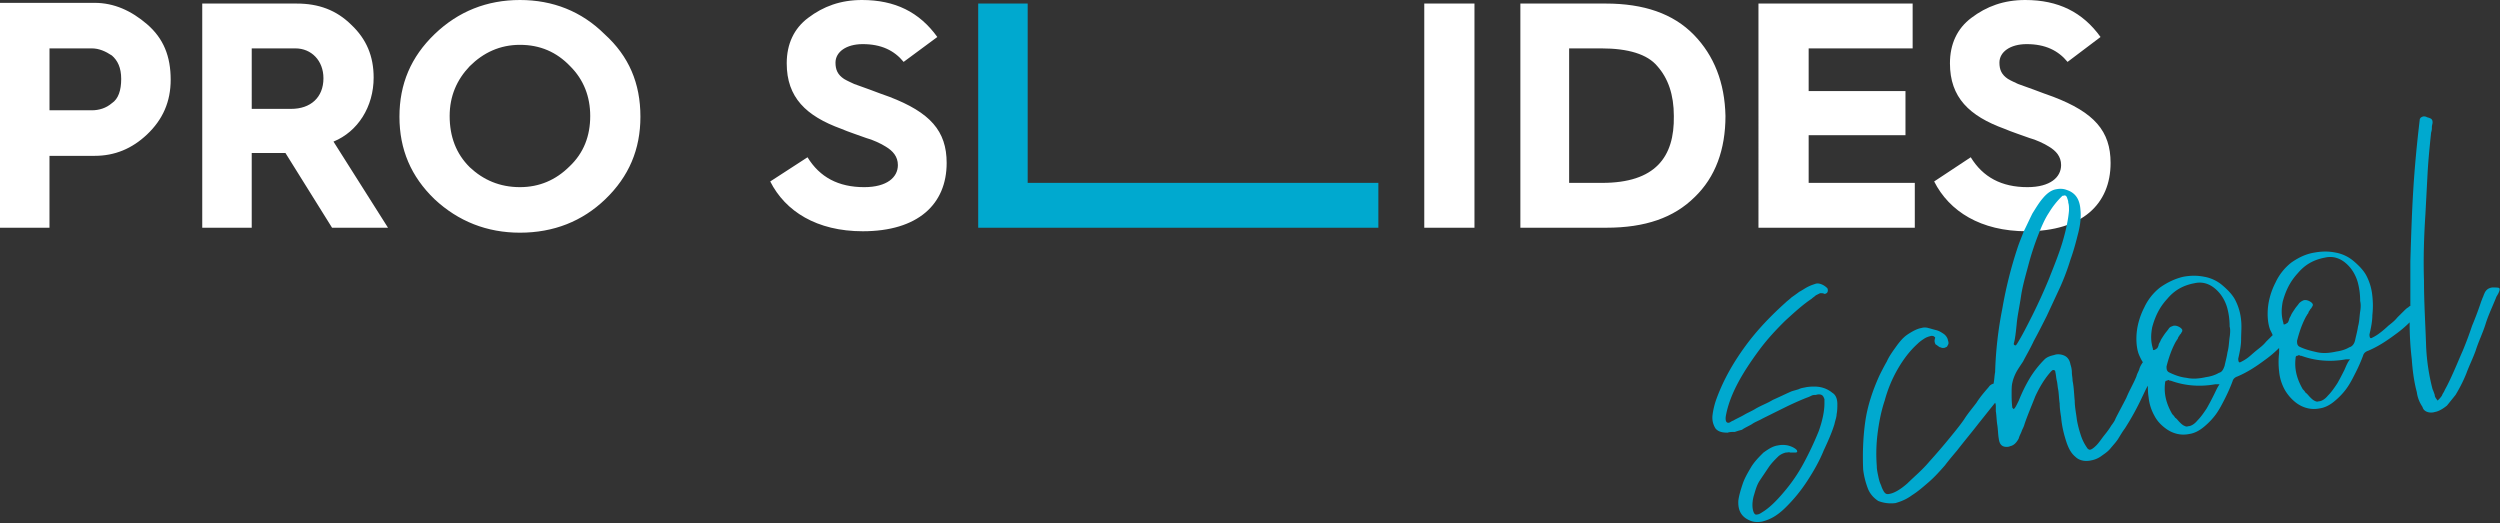 <svg width="239" height="50" fill="none" xmlns="http://www.w3.org/2000/svg"><rect width="100%" height="100%" fill="#333333" stroke="none"/><path d="M14.055 2.313C12.547 1.02 10.9.273 9.05.273H0v21.496h4.73v-6.871h4.32c1.92 0 3.565-.68 5.005-2.04 1.508-1.43 2.262-3.13 2.262-5.239 0-2.245-.685-3.946-2.262-5.306zm-3.36 7.55c-.548.477-1.234.681-1.92.681H4.732V4.626h4.045c.685 0 1.302.272 1.92.68.548.476.89 1.157.89 2.245s-.274 1.905-.89 2.313zm21.185 3.674c2.331-.952 3.84-3.333 3.84-6.122 0-2.04-.686-3.673-2.126-5.034-1.44-1.429-3.153-2.04-5.21-2.04h-9.05v21.428h4.73v-7.143h3.223l4.456 7.143h5.348l-5.21-8.232zm-4.045-3.129h-3.77V4.626h4.182c1.508 0 2.674 1.156 2.674 2.857 0 1.837-1.235 2.925-3.086 2.925zm29.961-7.143C55.602 1.088 52.86 0 49.706 0s-5.896 1.088-8.159 3.265c-2.262 2.177-3.36 4.762-3.36 7.891 0 3.13 1.098 5.715 3.36 7.892 2.263 2.109 5.005 3.197 8.159 3.197 3.222 0 5.965-1.088 8.159-3.197 2.262-2.177 3.359-4.762 3.359-7.891 0-3.198-1.097-5.783-3.428-7.892zm-3.36 12.653c-1.302 1.293-2.879 1.973-4.73 1.973-1.92 0-3.497-.68-4.8-1.905-1.302-1.292-1.919-2.925-1.919-4.898 0-1.904.686-3.469 1.92-4.761 1.302-1.293 2.88-2.041 4.799-2.041 1.92 0 3.496.68 4.8 2.04 1.302 1.293 1.919 2.926 1.919 4.762 0 1.905-.617 3.538-1.988 4.83zm22.762-.884c1.166 1.905 2.949 2.857 5.417 2.857 2.194 0 3.222-.952 3.222-2.109 0-.816-.48-1.36-1.165-1.768-.412-.272-1.303-.68-1.852-.817-.548-.204-1.782-.612-2.4-.884-3.359-1.225-5.21-2.993-5.21-6.259 0-1.836.686-3.333 2.057-4.353C78.707.612 80.352 0 82.41 0c3.154 0 5.485 1.156 7.199 3.537l-3.222 2.381c-.892-1.088-2.126-1.7-3.908-1.7-1.577 0-2.606.748-2.606 1.768 0 .68.206 1.157.823 1.565.343.204.686.34.96.476l1.508.544c.686.273 1.303.477 1.851.68 3.908 1.497 5.485 3.266 5.485 6.327 0 3.946-2.742 6.53-8.021 6.53-4.388 0-7.405-1.904-8.845-4.761l3.566-2.313z" fill="#fff"/><path d="M93.516 21.769V.34h4.73v17.143h33.526v4.286H93.516z" fill="#00A9CF"/><path d="M136.16.34h4.799v21.43h-4.799V.34zm25.779 2.993c-1.989-2.04-4.8-2.993-8.433-2.993h-8.159v21.43h8.227c3.702 0 6.445-.953 8.433-2.925 1.988-1.905 2.948-4.558 2.948-7.756-.068-3.197-1.097-5.782-3.016-7.755zm-8.776 14.15h-3.154V4.626h3.085c2.537 0 4.388.544 5.348 1.7 1.028 1.157 1.577 2.722 1.577 4.762.068 3.946-1.783 6.395-6.856 6.395zm14.946 4.286V.34h14.74v4.286h-9.941v4.081h9.256v4.218h-9.256v4.558h10.147v4.286h-14.946zm20.294-6.735c1.165 1.905 2.948 2.857 5.416 2.857 2.194 0 3.222-.952 3.222-2.109 0-.816-.48-1.36-1.165-1.768-.412-.272-1.303-.68-1.851-.817-.549-.204-1.783-.612-2.4-.884-3.359-1.225-5.21-2.993-5.21-6.259 0-1.836.685-3.333 2.056-4.353C189.911.612 191.557 0 193.613 0c3.154 0 5.485 1.156 7.199 3.537l-3.154 2.381c-.891-1.088-2.125-1.7-3.908-1.7-1.576 0-2.605.748-2.605 1.768 0 .68.206 1.157.823 1.565.343.204.686.34.96.476l1.508.544c.686.273 1.303.477 1.851.68 3.908 1.497 5.485 3.266 5.485 6.327 0 3.946-2.742 6.53-8.022 6.53-4.387 0-7.404-1.904-8.844-4.761l3.497-2.313z" fill="#fff"/><path d="M175.171 37.551a2.553 2.553 0 0 0-1.166-.544c-.343-.068-.823-.068-1.302 0-.275.068-.48.068-.755.204-.205.068-.48.136-.685.204-.617.272-1.166.544-1.783.816-.548.34-1.165.544-1.714.885-.343.204-.685.34-1.028.544-.343.204-.686.34-1.029.544-.205.068-.342.204-.411.204-.274.068-.411-.204-.274-.816.206-1.02.617-2.041 1.165-3.061.549-1.02 1.234-2.041 1.989-3.062.754-1.02 1.576-1.904 2.468-2.789.891-.816 1.714-1.564 2.536-2.109.138-.136.275-.204.412-.34l.411-.204c.206 0 .274 0 .412.068.137 0 .205-.068.274-.136a.434.434 0 0 0 0-.408c-.343-.34-.823-.544-1.166-.408-.205.068-.411.136-.685.272-.275.136-.549.34-.823.476a19.39 19.39 0 0 1-.754.544c-.206.204-.412.34-.549.477-1.439 1.292-2.742 2.653-3.839 4.15-1.097 1.496-2.057 3.129-2.742 4.965a7.138 7.138 0 0 0-.412 1.633c-.068.544.069.952.274 1.292.275.34.686.409 1.166.409.206-.069.411-.069.686-.069.205-.068.411-.136.685-.204.274-.204.617-.34.96-.544.274-.204.686-.34 1.028-.544l2.057-1.02c.686-.34 1.44-.68 2.126-.953.205-.068.342-.136.479-.204.138-.068.275-.068.412-.068.206-.068.411-.068.548 0 .137.068.206.204.275.408v.408c0 .749-.206 1.701-.549 2.654a30.568 30.568 0 0 1-1.44 3.06 15.527 15.527 0 0 1-1.919 2.79c-.686.816-1.372 1.496-2.057 1.905-.206.136-.343.204-.48.204-.206.068-.343-.136-.411-.545-.069-.408 0-.952.137-1.36.137-.476.274-.953.548-1.36l.823-1.225c.274-.408.617-.748.891-1.02.206-.205.48-.34.754-.409.206 0 .343-.068.412 0h.548c.069 0 .137-.068.137-.068 0-.068 0-.136-.068-.204-.206-.204-.549-.34-.823-.408a2.284 2.284 0 0 0-.96 0c-.48.068-.891.34-1.371.68-.411.408-.823.817-1.166 1.36-.274.477-.617 1.021-.822 1.633-.206.613-.343 1.089-.412 1.565-.068.953.275 1.565 1.029 1.905.411.204.822.204 1.234.136.823-.204 1.508-.612 2.262-1.36a15.017 15.017 0 0 0 2.057-2.518c.617-.952 1.166-1.904 1.577-2.925.48-1.02.823-1.837 1.028-2.517.069-.34.206-.68.206-.952.069-.34.069-.68.069-.953 0-.476-.137-.884-.48-1.088zm63.76-10c-.068-.068-.274-.068-.685-.068-.412.068-.617.272-.754.612-.069.136-.069.204-.137.34-.069.136-.069.204-.138.34a33.365 33.365 0 0 1-.891 2.382 33.345 33.345 0 0 1-.891 2.38c-.274.613-.549 1.293-.823 1.905-.274.612-.548 1.225-.891 1.837-.069.204-.206.34-.274.544-.137.204-.275.34-.412.476-.137-.204-.274-.34-.274-.544-.069-.204-.137-.408-.206-.544a19.618 19.618 0 0 1-.617-4.082c-.068-2.109-.205-4.217-.205-6.326-.069-2.11 0-4.218.137-6.327l.205-3.877c.069-1.293.206-2.653.343-3.946.069-.204.069-.34.069-.476 0-.204.068-.34.068-.476 0-.204-.068-.34-.274-.409-.137-.067-.274-.067-.343-.136-.068 0-.205-.068-.342 0-.206.069-.275.204-.275.34-.274 2.313-.48 4.49-.617 6.735s-.205 4.49-.274 6.735v4.286c-.069 0-.137.068-.206.136-.137.068-.274.204-.411.34l-.617.612c-.274.34-.549.544-.891.817a8.677 8.677 0 0 1-.892.748c-.274.204-.548.34-.685.408-.137.068-.206-.068-.206-.34.137-.613.274-1.225.274-1.837a8.174 8.174 0 0 0 0-1.837 5.18 5.18 0 0 0-.548-1.904c-.274-.545-.754-1.02-1.234-1.429a3.658 3.658 0 0 0-1.714-.816c-.686-.136-1.303-.136-2.057 0-.823.136-1.508.476-2.194.952a5.198 5.198 0 0 0-1.508 1.905 6.9 6.9 0 0 0-.549 1.428 6.135 6.135 0 0 0-.205 1.565c0 .544.068 1.02.205 1.429.069.204.206.408.274.612l-.617.612c-.274.34-.548.544-.891.816-.343.273-.617.545-.891.749-.274.204-.549.34-.686.408-.137.068-.205-.068-.205-.34.137-.613.274-1.225.274-1.837 0-.612.068-1.224 0-1.837a5.18 5.18 0 0 0-.549-1.904c-.274-.545-.754-1.02-1.234-1.43a3.654 3.654 0 0 0-1.714-.815c-.685-.137-1.302-.137-2.057 0-.822.204-1.508.544-2.193 1.02a5.201 5.201 0 0 0-1.509 1.905 6.96 6.96 0 0 0-.548 1.428 6.137 6.137 0 0 0-.206 1.565c0 .544.069 1.02.206 1.428.137.34.274.613.411.817-.137.204-.274.408-.343.68-.068.204-.205.408-.274.68-.274.68-.686 1.36-.96 2.041-.343.68-.685 1.293-1.028 1.973-.069.204-.206.408-.412.68-.205.34-.411.612-.685.953-.274.34-.48.68-.754.952-.275.272-.48.408-.617.408-.069 0-.206-.068-.275-.204a4.526 4.526 0 0 1-.617-1.292 9.816 9.816 0 0 1-.342-1.361c-.069-.612-.206-1.224-.206-1.837-.069-.612-.069-1.224-.206-1.904 0-.273-.068-.545-.068-.817 0-.272-.069-.544-.137-.748-.069-.408-.275-.68-.549-.816-.274-.137-.686-.205-1.028-.068-.343.068-.686.204-.892.408a9.502 9.502 0 0 0-1.439 1.837 14.81 14.81 0 0 0-1.029 2.108l-.205.409c-.069.136-.138.272-.275.408l-.068-.068-.069-.068c-.068-.545-.068-.953-.068-1.361 0-.408 0-.748.068-1.02.069-.34.206-.68.343-.953.137-.272.411-.68.686-1.088.274-.544.685-1.225 1.028-1.973.411-.748.823-1.565 1.234-2.38l1.234-2.654a22.03 22.03 0 0 0 1.029-2.721c.342-.952.548-1.769.754-2.585.205-.816.274-1.565.205-2.177-.068-1.02-.48-1.633-1.302-1.905-.343-.136-.686-.136-1.029-.068-.411.068-.822.34-1.234.817-.411.476-.685.952-1.028 1.496-.274.544-.549 1.157-.823 1.7-.206.545-.411 1.021-.548 1.43a40.254 40.254 0 0 0-1.509 5.986 36.372 36.372 0 0 0-.685 6.054c-.069.34-.069.68-.137 1.02v.069c-.206.068-.343.136-.48.34-.412.476-.823.952-1.166 1.496-.411.545-.823 1.02-1.165 1.565-.275.408-.754 1.02-1.372 1.769a59.258 59.258 0 0 1-1.988 2.313c-.685.816-1.44 1.428-2.057 2.04-.685.613-1.302.953-1.714 1.02-.274.069-.411 0-.548-.203a2.391 2.391 0 0 1-.274-.612c-.137-.273-.206-.545-.275-.885-.068-.34-.137-.612-.137-.952a15.5 15.5 0 0 1 .069-3.061c.137-1.089.343-2.177.686-3.198.274-1.02.685-2.04 1.234-2.993.548-.952 1.165-1.769 1.919-2.449.206-.204.412-.34.617-.476.206-.136.412-.204.686-.272.068 0 .206 0 .274.068.069.068.137.068.069.204-.069.272 0 .408.068.544.137.068.275.204.412.272.068 0 .205.068.205.068h.206c.137-.068.206-.068.274-.136.069-.136.137-.204.137-.34 0-.136-.068-.272-.068-.34a1.06 1.06 0 0 0-.412-.544c-.205-.136-.411-.272-.685-.34-.274-.068-.48-.136-.754-.205a1.179 1.179 0 0 0-.686 0c-.411.069-.891.34-1.303.613-.411.272-.754.68-1.097 1.156-.342.476-.685.953-.891 1.429-.274.476-.48.884-.685 1.292-.686 1.497-1.166 2.993-1.372 4.422-.205 1.429-.274 2.993-.205 4.626a7.63 7.63 0 0 0 .411 1.7c.206.613.617 1.021 1.028 1.293a3.344 3.344 0 0 0 1.646.204c.48-.136 1.028-.34 1.577-.748.548-.34 1.097-.816 1.645-1.293.549-.476 1.029-1.02 1.509-1.564.411-.544.822-1.02 1.165-1.429.686-.884 1.371-1.7 2.057-2.585.548-.68 1.028-1.292 1.577-1.973.068.136.068.273.068.409v.408c.069.408.069.884.137 1.292.069.408.069.885.138 1.293.068.544.274.816.754.816.068 0 .205 0 .343-.068.342-.068.617-.34.822-.748.069-.272.206-.476.274-.68.069-.205.206-.409.275-.68.274-.817.685-1.77 1.028-2.654.411-.884.891-1.7 1.508-2.38.069-.069.138-.137.206-.137.137 0 .206.068.206.204.068.272.068.544.137.817.068.272.068.544.137.884.069.408.069.884.137 1.292 0 .409.069.885.137 1.293.069.884.275 1.7.549 2.517.205.544.411.952.822 1.292.343.34.892.477 1.509.34a2.39 2.39 0 0 0 .96-.408c.274-.204.617-.408.891-.748s.548-.612.754-.952c.206-.34.411-.68.617-.953a25.482 25.482 0 0 0 1.646-2.993c.205-.408.342-.748.548-1.088 0 .34 0 .68.069 1.088a4.48 4.48 0 0 0 .548 1.769c.274.544.686.952 1.166 1.292.685.477 1.439.613 2.125.477.548-.068 1.028-.34 1.44-.68.411-.34.822-.749 1.165-1.225.343-.476.617-1.02.892-1.565.274-.544.479-1.02.685-1.564.069-.273.274-.409.48-.477.96-.408 1.783-.952 2.605-1.564.48-.34.96-.748 1.372-1.157v.477a7.576 7.576 0 0 0 0 1.768 4.48 4.48 0 0 0 .548 1.769c.274.476.686.952 1.166 1.292.685.477 1.439.613 2.125.477.548-.068 1.028-.34 1.44-.68.411-.34.822-.749 1.165-1.225.343-.476.617-1.02.891-1.565.275-.544.48-1.02.686-1.564.069-.273.274-.409.48-.477.96-.408 1.783-.952 2.605-1.564.48-.34.96-.748 1.371-1.157 0 1.225.069 2.381.206 3.538.069 1.02.206 2.109.48 3.129.069.544.274 1.02.549 1.429.068.272.274.408.479.476.206.068.48.068.686 0 .411-.068.823-.34 1.166-.612l.822-1.02c.412-.681.754-1.361 1.029-2.042.274-.748.617-1.428.891-2.177.274-.884.686-1.7.96-2.585.274-.884.685-1.7 1.028-2.585.343-.544.343-.748.274-.816zm-46.14 3.47c.068-.817.274-1.701.411-2.654.137-.952.411-1.904.686-2.925a26.67 26.67 0 0 1 .891-2.789c.343-.884.685-1.7 1.097-2.313a7.803 7.803 0 0 1 1.234-1.564c.068-.069.068-.069.206-.069.068-.068.205 0 .274.136.068.205.137.34.137.545.068.204.068.408.068.748-.068.816-.274 1.837-.617 2.993-.342 1.157-.822 2.313-1.302 3.538a53.777 53.777 0 0 1-1.577 3.469c-.549 1.088-1.029 2.04-1.508 2.79-.069.067-.069.135-.206.067-.069-.068-.069-.068-.069-.136.137-.476.206-1.156.275-1.837zm18.854 6.734a25.7 25.7 0 0 1-.686 1.293c-.274.408-.549.816-.891 1.156-.275.34-.617.544-.892.544-.137.068-.274 0-.411-.068-.137-.068-.274-.204-.411-.34-.137-.136-.275-.34-.412-.408a1.46 1.46 0 0 0-.274-.34c-.548-.953-.823-1.905-.686-2.993 0-.136.069-.204.138-.204.068 0 .137-.069.205-.069.069.069.137.069.206.069 1.303.476 2.742.612 4.251.34h.411c-.206.272-.343.612-.548 1.02zm1.508-5.51c-.069.476-.069.952-.206 1.428-.068.477-.205.953-.274 1.293-.137.408-.274.612-.549.68-.342.204-.754.34-1.234.408-.617.136-1.234.204-1.851.068-.617-.068-1.165-.272-1.714-.544-.205-.136-.205-.34-.205-.544.205-.816.48-1.633.891-2.38.068-.069.068-.137.137-.205.069-.068.069-.204.137-.272.069-.068.069-.136.137-.204.069-.068.069-.068.137-.204.069-.068.069-.136.069-.204 0-.068-.069-.136-.137-.205-.274-.203-.549-.272-.754-.203-.137.067-.275.067-.412.272-.137.204-.274.34-.411.544-.137.204-.274.408-.343.544-.068.204-.206.34-.206.476-.068.204-.137.34-.205.34a.524.524 0 0 1-.274.136c-.069 0-.069-.068-.069-.136-.206-.68-.206-1.292-.069-2.04.275-1.02.686-1.905 1.44-2.722.686-.816 1.508-1.292 2.605-1.496.892-.204 1.714.136 2.4.952.343.408.617.953.754 1.497.137.544.206 1.088.206 1.7.068.205.068.545 0 1.02zm10.969 3.13c-.205.407-.411.816-.685 1.292-.274.408-.549.816-.891 1.156-.275.34-.617.544-.892.544-.137.068-.274 0-.411-.068-.137-.068-.274-.204-.411-.34-.138-.136-.275-.34-.412-.408a1.46 1.46 0 0 0-.274-.34c-.548-.953-.823-1.905-.686-2.993 0-.136.069-.204.138-.204.068 0 .137-.068.205-.068.069.068.137.068.206.068 1.303.476 2.742.612 4.251.34h.411c-.206.204-.343.544-.549 1.02zm1.509-5.58c-.069.477-.069.953-.206 1.43-.068.476-.206.952-.274 1.292-.069.34-.274.612-.549.68-.342.204-.754.34-1.234.408-.617.137-1.234.205-1.851.069-.617-.137-1.165-.273-1.714-.545-.205-.136-.205-.34-.205-.544.205-.816.479-1.633.891-2.38.068-.069.068-.137.137-.205.068-.068.068-.204.137-.272.069-.068.069-.136.137-.204.069-.068.069-.068.137-.204.069-.068.069-.136.069-.204 0-.068-.069-.136-.137-.204-.275-.204-.549-.272-.754-.204a1.423 1.423 0 0 0-.412.272c-.137.204-.274.34-.411.544-.137.204-.274.408-.343.544-.069.204-.206.34-.206.476-.068.204-.137.34-.205.34a.523.523 0 0 1-.275.136c-.068 0-.068-.068-.068-.136-.206-.68-.206-1.292-.069-2.04.275-1.02.686-1.905 1.44-2.722.686-.816 1.508-1.292 2.605-1.496.892-.204 1.714.136 2.4.952.343.408.617.953.754 1.497.137.544.206 1.088.206 1.7.068.273.068.613 0 1.02z" fill="#00A9CF"/></svg>